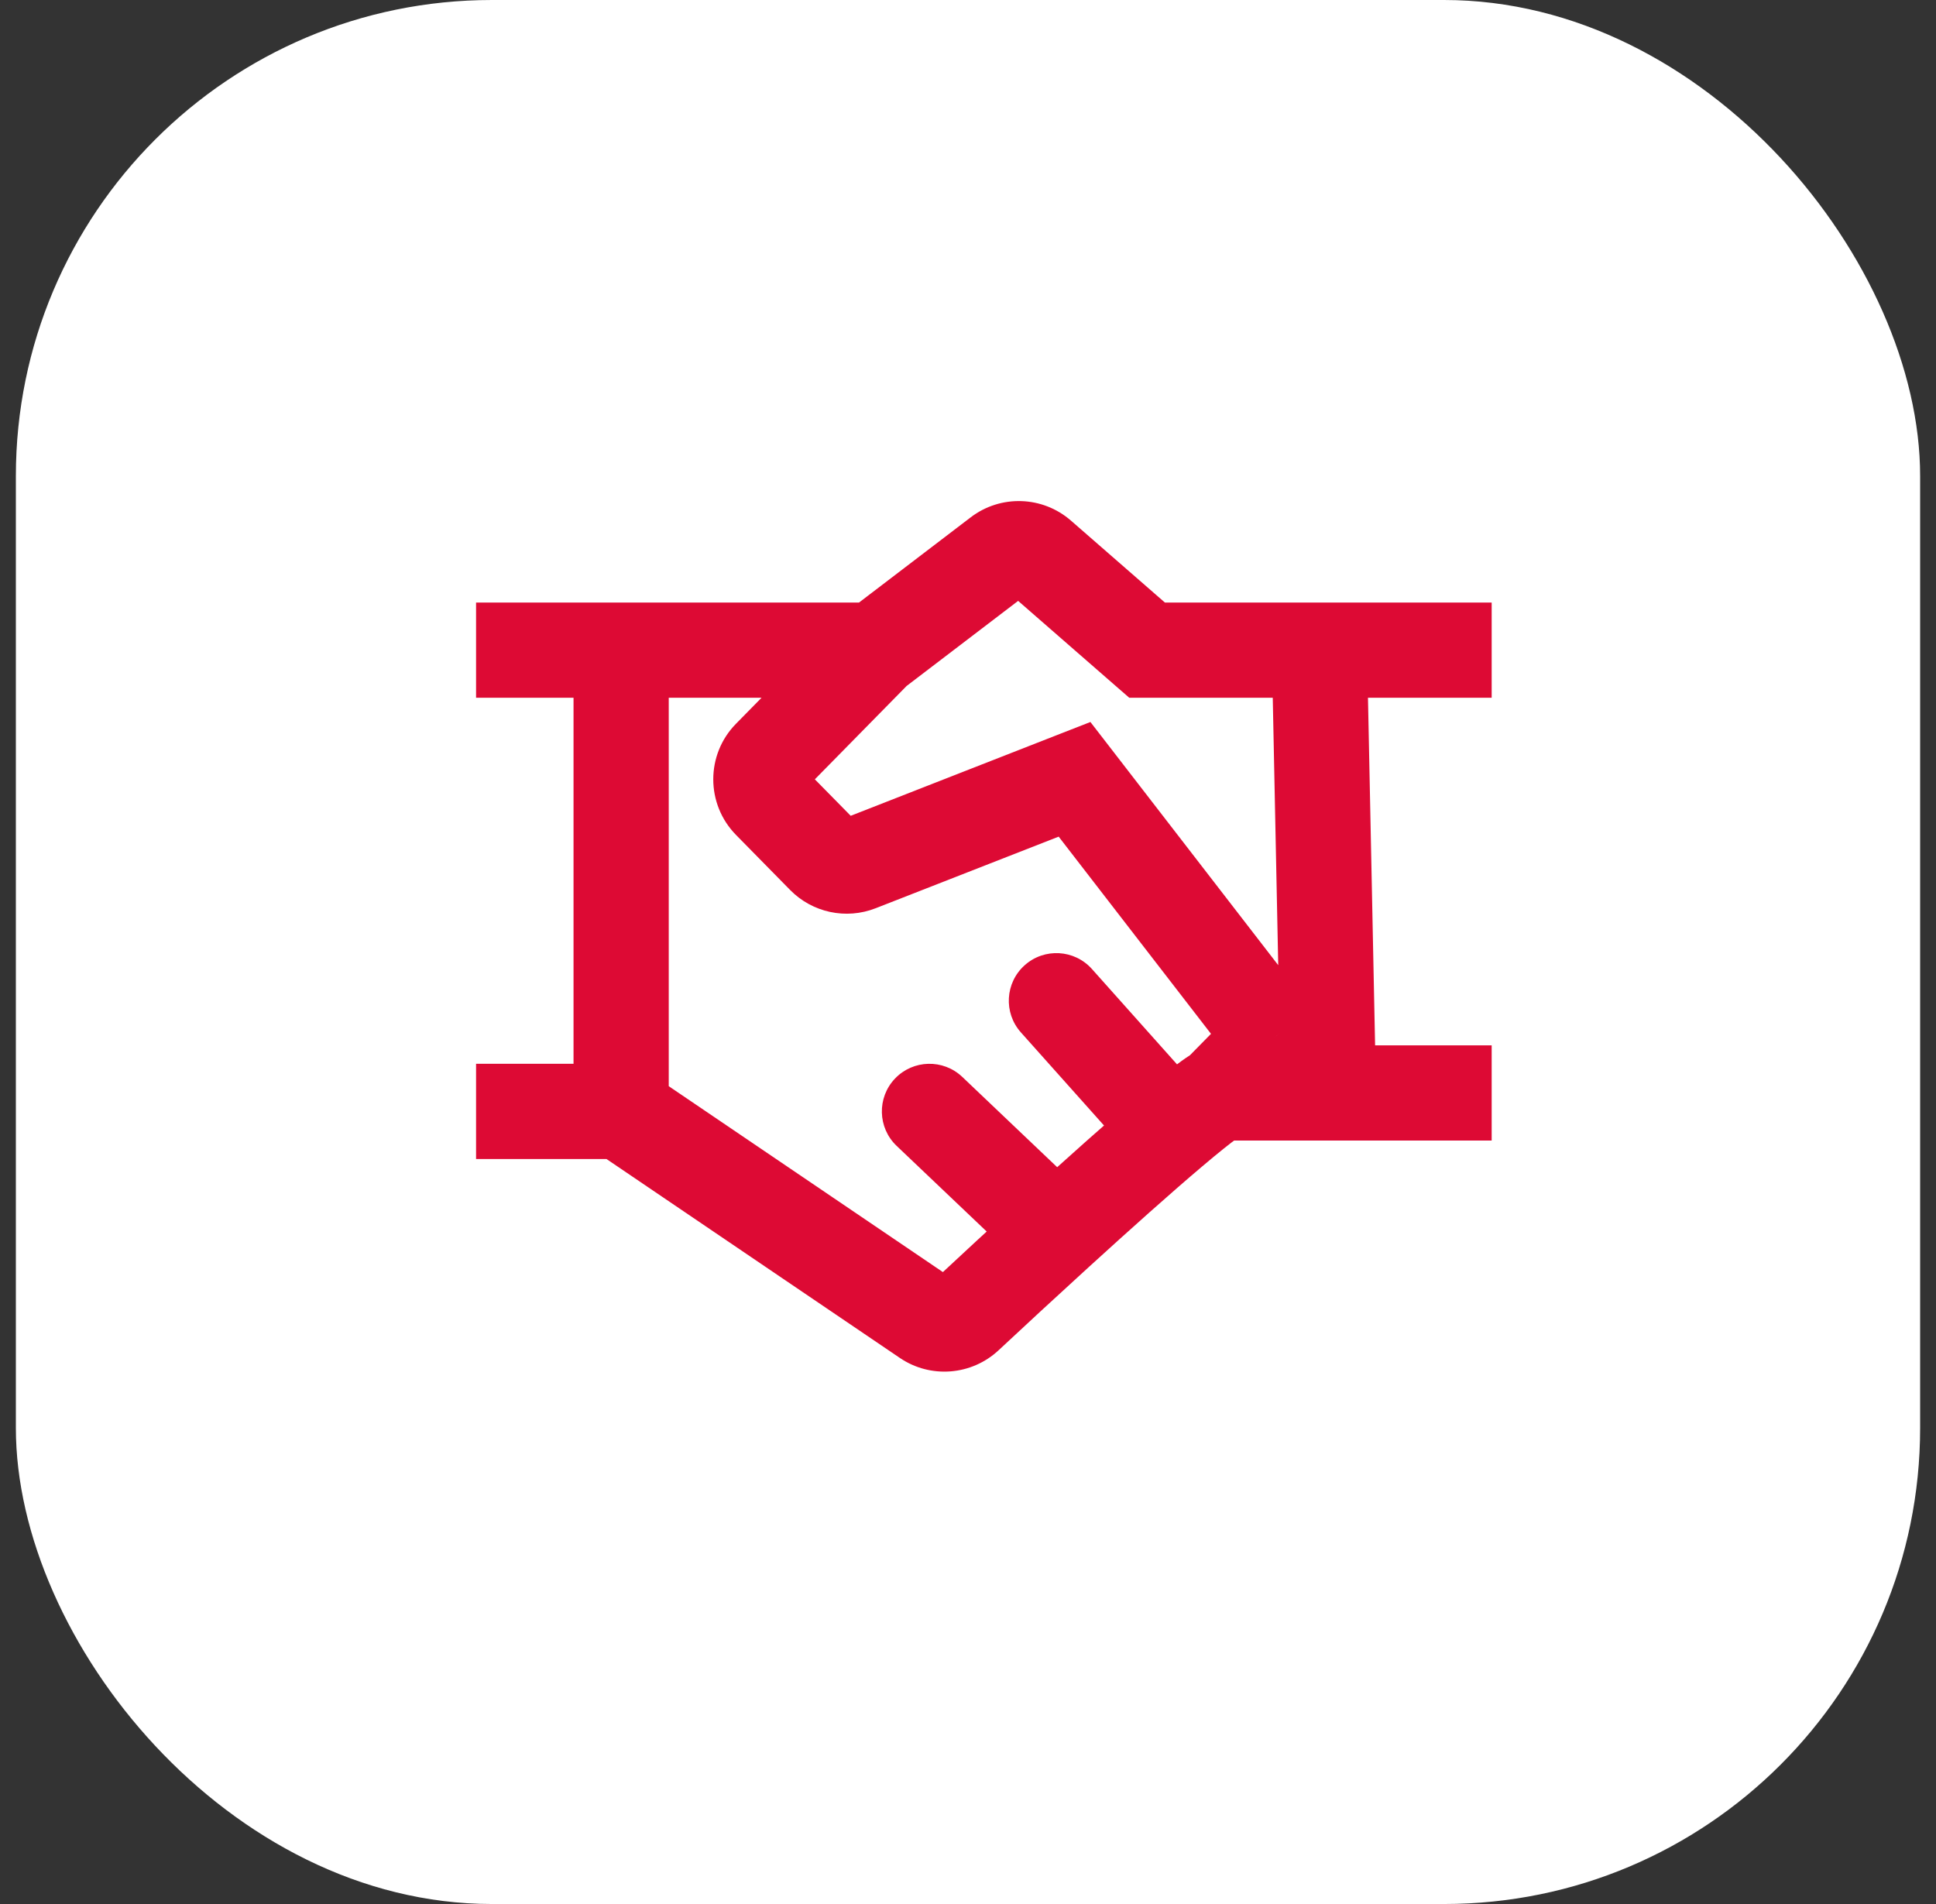 <svg width="61" height="60" viewBox="0 0 61 60" fill="none" xmlns="http://www.w3.org/2000/svg">
<rect x="0" y="0" width="61" height="60" fill="#333333" stroke="none"/>
<g id="Frame 334945">
<rect x="0.5" width="60" height="60" rx="15" fill="white"/>
<path id="Vector 11" d="M36.143 20.488L35.157 21.619L35.581 21.988H36.143V20.488ZM41.857 34.442L40.358 34.473L40.388 35.942H41.857V34.442ZM40.143 32.698L41.213 33.749L42.13 32.816L41.33 31.781L40.143 32.698ZM33.857 24.558L35.044 23.641L34.357 22.752L33.31 23.161L33.857 24.558ZM37.621 35.023L36.683 33.853L37.621 35.023ZM30.32 33.936C29.719 33.365 28.77 33.389 28.199 33.989C27.628 34.59 27.652 35.539 28.252 36.11L30.32 33.936ZM34.405 30.536C33.853 29.918 32.905 29.864 32.287 30.416C31.669 30.968 31.615 31.916 32.167 32.534L34.405 30.536ZM36.918 35.605L37.887 36.75L36.918 35.605ZM29.195 41.551L30.037 40.309L29.195 41.551ZM30.441 41.453L31.465 42.549L30.441 41.453ZM27.043 27.224L26.497 25.828L27.043 27.224ZM25.966 26.994L24.896 28.046L25.966 26.994ZM24.26 25.259L25.33 24.208L24.26 25.259ZM24.26 23.857L25.33 24.909L24.26 23.857ZM31.494 17.495L32.404 18.688L31.494 17.495ZM32.758 17.536L31.772 18.667L32.758 17.536ZM28.481 21.681L32.404 18.688L30.584 16.303L26.662 19.296L28.481 21.681ZM31.772 18.667L35.157 21.619L37.129 19.358L33.744 16.406L31.772 18.667ZM36.143 21.988H41.571V18.988H36.143V21.988ZM41.571 21.988H47V18.988H41.571V21.988ZM40.072 20.519L40.358 34.473L43.357 34.411L43.071 20.458L40.072 20.519ZM41.857 35.942H47V32.942H41.857V35.942ZM47 32.942H38.429V35.942H47V32.942ZM39.498 35.493L41.213 33.749L39.073 31.646L37.359 33.39L39.498 35.493ZM41.33 31.781L35.044 23.641L32.67 25.475L38.956 33.614L41.33 31.781ZM33.31 23.161L26.497 25.828L27.59 28.621L34.404 25.955L33.31 23.161ZM27.036 25.943L25.33 24.208L23.191 26.311L24.896 28.046L27.036 25.943ZM25.33 24.909L28.641 21.54L26.502 19.437L23.191 22.806L25.33 24.909ZM30.037 40.309L20.413 33.782L18.729 36.265L28.353 42.792L30.037 40.309ZM15 21.988H19.571V18.988H15V21.988ZM19.571 21.988H27.571V18.988H19.571V21.988ZM21.071 35.023V20.488H18.071V35.023H21.071ZM19.571 33.523H15V36.523H19.571V33.523ZM37.748 33.105C37.431 33.267 37.03 33.575 36.683 33.853L38.559 36.194C38.734 36.054 38.876 35.945 38.984 35.867C39.038 35.828 39.077 35.801 39.104 35.783C39.135 35.764 39.133 35.766 39.109 35.779L37.748 33.105ZM32.275 37.72C31.251 38.654 30.242 39.587 29.418 40.357L31.465 42.549C32.282 41.787 33.282 40.861 34.296 39.937L32.275 37.72ZM28.252 36.11L32.252 39.915L34.319 37.741L30.32 33.936L28.252 36.11ZM36.683 33.853C36.462 34.03 36.214 34.235 35.949 34.46L37.887 36.75C38.139 36.536 38.365 36.35 38.559 36.194L36.683 33.853ZM35.949 34.46C34.929 35.323 33.583 36.527 32.275 37.72L34.296 39.937C35.598 38.75 36.91 37.576 37.887 36.75L35.949 34.46ZM32.167 32.534L35.799 36.603L38.037 34.606L34.405 30.536L32.167 32.534ZM28.353 42.792C29.321 43.449 30.613 43.345 31.465 42.549L29.418 40.357C29.586 40.2 29.843 40.178 30.037 40.309L28.353 42.792ZM26.497 25.828C26.683 25.755 26.895 25.8 27.036 25.943L24.896 28.046C25.598 28.76 26.658 28.986 27.59 28.621L26.497 25.828ZM25.33 24.208C25.521 24.402 25.521 24.714 25.33 24.909L23.191 22.806C22.235 23.778 22.235 25.338 23.191 26.311L25.33 24.208ZM32.404 18.688C32.215 18.832 31.951 18.823 31.772 18.667L33.744 16.406C32.849 15.625 31.528 15.582 30.584 16.303L32.404 18.688Z" fill="#DD0A34"/>
</g>
</svg>
